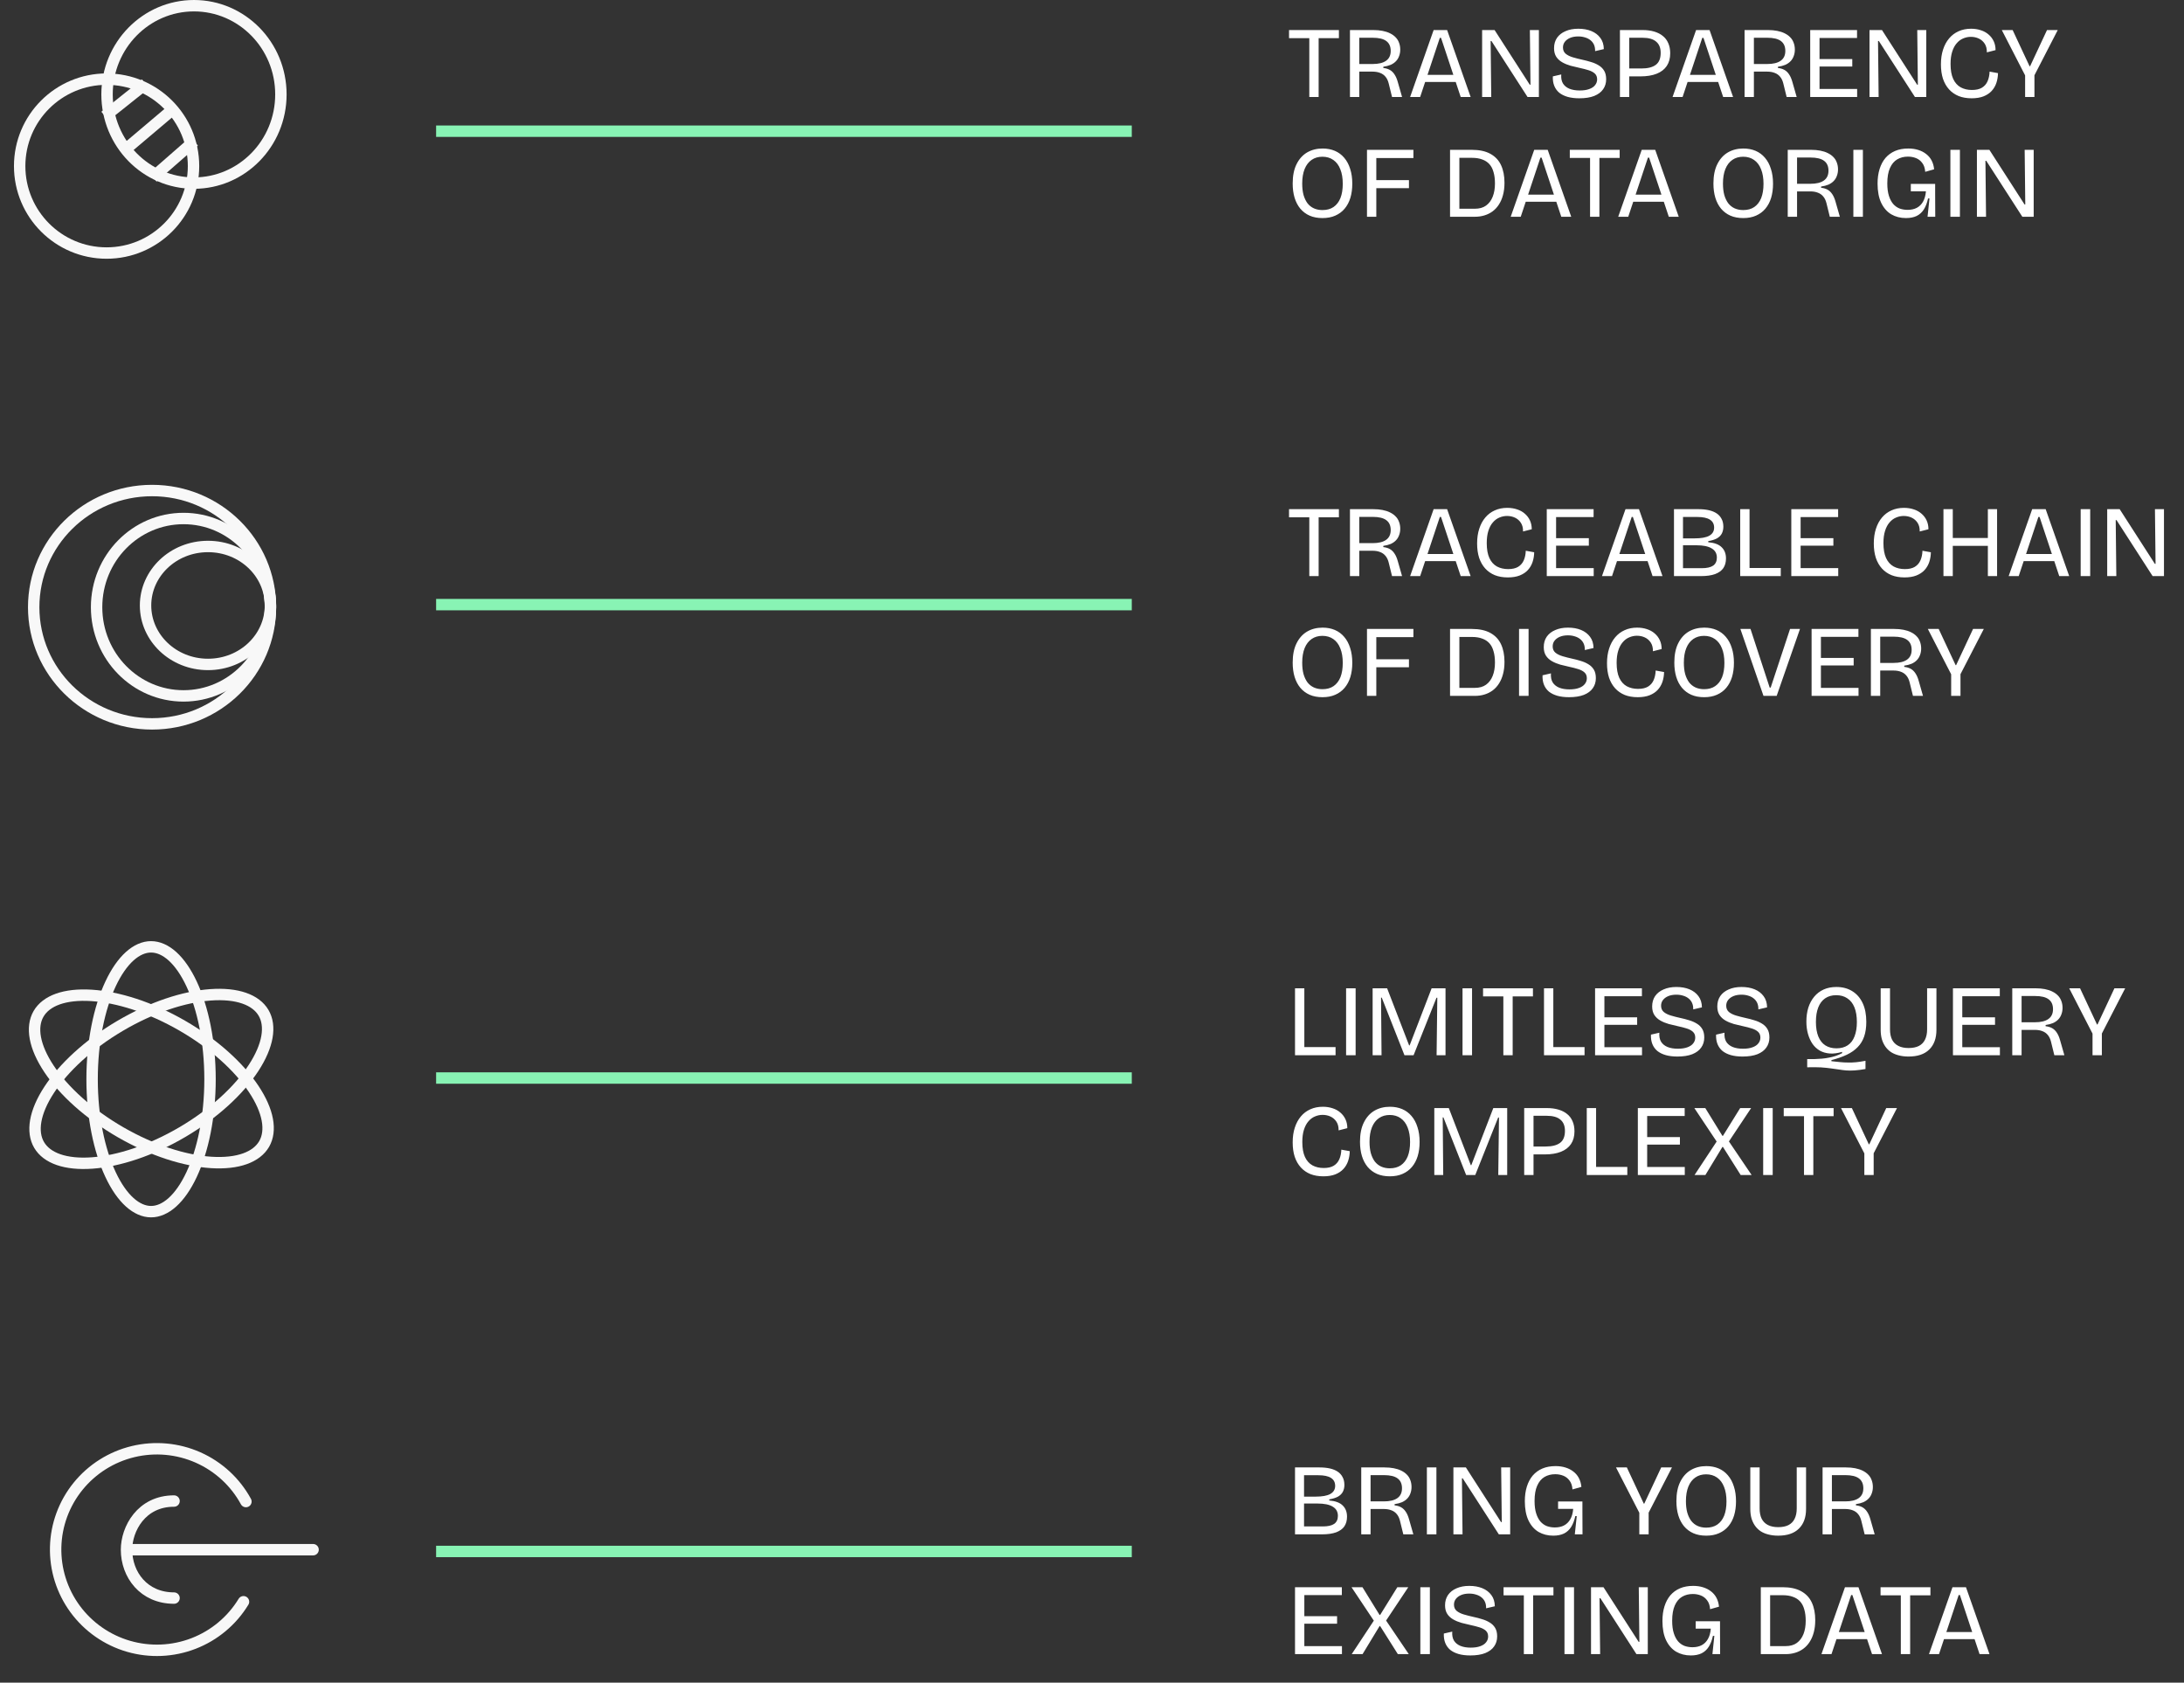 <svg width="383" height="295" viewBox="0 0 383 295" fill="none" xmlns="http://www.w3.org/2000/svg">
<rect x="0" y="0" width="383" height="295" fill="#333333" stroke="none"/>
<path d="M229.608 17.001V5.268H231.244V17.001H229.608ZM226.053 6.69V5.268H234.799V6.69H226.053ZM236.737 17.001V5.268H240.826C241.418 5.268 241.958 5.315 242.444 5.41C242.941 5.505 243.38 5.647 243.759 5.837C244.15 6.026 244.476 6.257 244.737 6.53C245.01 6.802 245.211 7.122 245.341 7.49C245.484 7.857 245.555 8.26 245.555 8.699C245.555 9.102 245.49 9.475 245.359 9.819C245.241 10.162 245.057 10.465 244.808 10.725C244.559 10.986 244.251 11.2 243.884 11.365C243.516 11.52 243.084 11.632 242.586 11.703V11.916C243.024 11.964 243.404 12.076 243.724 12.254C244.044 12.432 244.316 12.693 244.541 13.037C244.778 13.38 244.974 13.831 245.128 14.388L245.875 17.001H244.115L243.528 14.619C243.41 14.145 243.226 13.759 242.977 13.463C242.728 13.155 242.414 12.93 242.035 12.788C241.655 12.634 241.205 12.556 240.684 12.556H238.373V17.001H236.737ZM238.373 11.223H240.701C241.744 11.223 242.533 11.034 243.066 10.654C243.611 10.275 243.884 9.7 243.884 8.93C243.884 8.148 243.623 7.567 243.101 7.188C242.592 6.808 241.798 6.619 240.719 6.619H238.373V11.223ZM247.287 17.001L251.411 5.268H253.776L257.9 17.001H256.158L252.709 6.637H252.496L249.047 17.001H247.287ZM249.243 14.37V13.125H256.158V14.37H249.243ZM259.914 17.001V5.268H262.101L268.27 14.85H268.394L268.287 5.268H269.87V17.001H267.878L261.55 7.188H261.407L261.514 17.001H259.914ZM276.955 17.232C276.184 17.232 275.503 17.149 274.91 16.983C274.33 16.817 273.838 16.574 273.435 16.254C273.044 15.922 272.753 15.52 272.564 15.045C272.374 14.571 272.291 14.02 272.315 13.392L273.79 13.054C273.743 13.694 273.844 14.222 274.093 14.636C274.341 15.04 274.721 15.348 275.23 15.561C275.74 15.762 276.338 15.863 277.026 15.863C277.69 15.863 278.247 15.78 278.697 15.614C279.159 15.448 279.503 15.217 279.728 14.921C279.965 14.625 280.084 14.287 280.084 13.908C280.084 13.481 279.947 13.143 279.675 12.894C279.402 12.645 279.035 12.45 278.573 12.308C278.122 12.165 277.618 12.035 277.061 11.916C276.516 11.798 275.971 11.668 275.426 11.525C274.893 11.371 274.407 11.17 273.968 10.921C273.53 10.672 273.18 10.352 272.919 9.961C272.658 9.558 272.528 9.054 272.528 8.45C272.528 7.751 272.7 7.146 273.044 6.637C273.399 6.127 273.897 5.736 274.537 5.463C275.177 5.179 275.924 5.037 276.777 5.037C277.642 5.037 278.407 5.173 279.07 5.445C279.734 5.718 280.261 6.121 280.653 6.654C281.044 7.176 281.245 7.828 281.257 8.61L279.728 8.965C279.74 8.539 279.675 8.165 279.533 7.845C279.39 7.525 279.183 7.259 278.91 7.045C278.65 6.832 278.335 6.672 277.968 6.565C277.613 6.447 277.21 6.388 276.759 6.388C276.226 6.388 275.758 6.471 275.355 6.637C274.964 6.802 274.655 7.028 274.43 7.312C274.205 7.597 274.093 7.934 274.093 8.325C274.093 8.788 274.253 9.155 274.573 9.428C274.893 9.688 275.313 9.896 275.835 10.05C276.356 10.204 276.913 10.346 277.506 10.476C278.015 10.583 278.513 10.714 278.999 10.868C279.497 11.01 279.947 11.205 280.35 11.454C280.753 11.691 281.073 12.005 281.31 12.396C281.547 12.788 281.666 13.285 281.666 13.89C281.666 14.565 281.488 15.152 281.133 15.65C280.789 16.148 280.267 16.539 279.568 16.823C278.869 17.096 277.998 17.232 276.955 17.232ZM284.952 13.392V12.005H287.85C288.964 12.005 289.805 11.792 290.374 11.365C290.943 10.939 291.227 10.239 291.227 9.268C291.227 8.391 290.961 7.733 290.427 7.294C289.906 6.844 289.106 6.619 288.027 6.619H284.952V5.268H288.063C288.821 5.268 289.497 5.357 290.09 5.534C290.694 5.712 291.204 5.973 291.618 6.317C292.033 6.648 292.347 7.069 292.561 7.579C292.786 8.088 292.898 8.675 292.898 9.339C292.898 10.216 292.697 10.957 292.294 11.561C291.891 12.165 291.298 12.622 290.516 12.93C289.746 13.238 288.792 13.392 287.654 13.392H284.952ZM284.081 17.001V5.268H285.716V17.001H284.081ZM293.311 17.001L297.436 5.268H299.8L303.925 17.001H302.182L298.733 6.637H298.52L295.071 17.001H293.311ZM295.267 14.37V13.125H302.182V14.37H295.267ZM305.938 17.001V5.268H310.027C310.62 5.268 311.159 5.315 311.645 5.41C312.143 5.505 312.581 5.647 312.961 5.837C313.352 6.026 313.678 6.257 313.938 6.53C314.211 6.802 314.412 7.122 314.543 7.49C314.685 7.857 314.756 8.26 314.756 8.699C314.756 9.102 314.691 9.475 314.561 9.819C314.442 10.162 314.258 10.465 314.009 10.725C313.761 10.986 313.452 11.2 313.085 11.365C312.718 11.52 312.285 11.632 311.787 11.703V11.916C312.226 11.964 312.605 12.076 312.925 12.254C313.245 12.432 313.518 12.693 313.743 13.037C313.98 13.38 314.175 13.831 314.329 14.388L315.076 17.001H313.316L312.729 14.619C312.611 14.145 312.427 13.759 312.178 13.463C311.929 13.155 311.615 12.93 311.236 12.788C310.857 12.634 310.407 12.556 309.885 12.556H307.574V17.001H305.938ZM307.574 11.223H309.903C310.946 11.223 311.734 11.034 312.267 10.654C312.812 10.275 313.085 9.7 313.085 8.93C313.085 8.148 312.824 7.567 312.303 7.188C311.793 6.808 310.999 6.619 309.921 6.619H307.574V11.223ZM317.449 17.001V5.268H319.084V17.001H317.449ZM318.284 17.001V15.597H325.68V17.001H318.284ZM318.284 11.668V10.352H324.827V11.668H318.284ZM318.284 6.654V5.268H325.662V6.654H318.284ZM327.848 17.001V5.268H330.035L336.204 14.85H336.328L336.221 5.268H337.804V17.001H335.813L329.484 7.188H329.341L329.448 17.001H327.848ZM345.76 17.232C344.907 17.232 344.148 17.102 343.484 16.841C342.821 16.568 342.258 16.177 341.795 15.668C341.333 15.158 340.978 14.536 340.729 13.801C340.492 13.066 340.373 12.225 340.373 11.277C340.373 10.316 340.498 9.457 340.747 8.699C340.995 7.928 341.351 7.271 341.813 6.725C342.275 6.18 342.827 5.765 343.467 5.481C344.118 5.185 344.847 5.037 345.653 5.037C346.281 5.037 346.856 5.125 347.378 5.303C347.899 5.469 348.35 5.718 348.729 6.05C349.12 6.382 349.422 6.779 349.635 7.241C349.849 7.703 349.955 8.219 349.955 8.788L348.427 9.179C348.438 8.574 348.314 8.071 348.053 7.668C347.792 7.265 347.449 6.962 347.022 6.761C346.595 6.559 346.127 6.459 345.618 6.459C345.155 6.459 344.705 6.554 344.267 6.743C343.84 6.921 343.461 7.205 343.129 7.597C342.797 7.976 342.536 8.468 342.347 9.072C342.157 9.665 342.062 10.382 342.062 11.223C342.062 12.29 342.216 13.161 342.524 13.836C342.832 14.5 343.271 14.992 343.84 15.312C344.409 15.62 345.067 15.774 345.813 15.774C346.536 15.774 347.117 15.644 347.555 15.383C348.006 15.111 348.338 14.731 348.551 14.245C348.764 13.759 348.883 13.197 348.907 12.556L350.382 12.823C350.37 13.428 350.275 13.996 350.098 14.53C349.92 15.063 349.647 15.531 349.28 15.934C348.912 16.337 348.432 16.657 347.84 16.894C347.259 17.119 346.566 17.232 345.76 17.232ZM355.137 17.001V13.214L351.048 5.268H352.95L355.919 11.614H356.008L358.977 5.268H360.861L356.772 13.197V17.001H355.137ZM231.919 38.232C231.066 38.232 230.313 38.09 229.662 37.805C229.022 37.521 228.476 37.112 228.026 36.579C227.587 36.045 227.256 35.411 227.03 34.676C226.805 33.93 226.693 33.094 226.693 32.17C226.693 30.819 226.918 29.693 227.368 28.792C227.819 27.88 228.435 27.192 229.217 26.73C230.011 26.268 230.918 26.037 231.937 26.037C232.731 26.037 233.448 26.173 234.088 26.445C234.728 26.718 235.273 27.121 235.724 27.654C236.186 28.188 236.536 28.84 236.773 29.61C237.022 30.368 237.146 31.234 237.146 32.205C237.146 33.118 237.033 33.948 236.808 34.694C236.583 35.429 236.245 36.063 235.795 36.596C235.356 37.118 234.811 37.521 234.159 37.805C233.519 38.09 232.773 38.232 231.919 38.232ZM231.919 36.828C232.69 36.828 233.336 36.65 233.857 36.294C234.39 35.927 234.793 35.405 235.066 34.73C235.339 34.042 235.475 33.207 235.475 32.223C235.475 31.228 235.333 30.38 235.048 29.681C234.776 28.97 234.367 28.425 233.822 28.045C233.288 27.666 232.648 27.477 231.902 27.477C231.179 27.477 230.55 27.66 230.017 28.028C229.484 28.395 229.075 28.928 228.79 29.628C228.506 30.327 228.364 31.18 228.364 32.188C228.364 32.934 228.441 33.598 228.595 34.179C228.761 34.748 228.992 35.234 229.288 35.636C229.596 36.028 229.97 36.324 230.408 36.525C230.859 36.727 231.362 36.828 231.919 36.828ZM239.723 38.001V26.268H241.359V38.001H239.723ZM240.381 32.988V31.583H247.083V32.988H240.381ZM240.381 27.708V26.268H247.865V27.708H240.381ZM255.16 38.001V36.596H258.627C259.433 36.596 260.091 36.413 260.6 36.045C261.122 35.666 261.513 35.145 261.773 34.481C262.034 33.817 262.165 33.047 262.165 32.17C262.165 31.399 262.082 30.736 261.916 30.179C261.762 29.61 261.519 29.142 261.187 28.774C260.855 28.407 260.434 28.134 259.925 27.956C259.427 27.767 258.834 27.672 258.147 27.672H255.16V26.268H258.111C259.427 26.268 260.505 26.499 261.347 26.961C262.2 27.423 262.828 28.087 263.231 28.952C263.634 29.817 263.836 30.848 263.836 32.045C263.836 32.851 263.747 33.574 263.569 34.214C263.403 34.843 263.16 35.4 262.84 35.885C262.532 36.359 262.159 36.757 261.72 37.077C261.293 37.385 260.819 37.616 260.298 37.77C259.788 37.924 259.243 38.001 258.662 38.001H255.16ZM254.289 38.001V26.268H255.925V38.001H254.289ZM264.926 38.001L269.05 26.268H271.415L275.539 38.001H273.797L270.348 27.637H270.135L266.686 38.001H264.926ZM266.881 35.37V34.125H273.797V35.37H266.881ZM278.844 38.001V26.268H280.48V38.001H278.844ZM275.289 27.69V26.268H284.035V27.69H275.289ZM283.78 38.001L287.904 26.268H290.269L294.393 38.001H292.651L289.202 27.637H288.989L285.54 38.001H283.78ZM285.736 35.37V34.125H292.651V35.37H285.736ZM305.704 38.232C304.851 38.232 304.098 38.09 303.446 37.805C302.806 37.521 302.261 37.112 301.811 36.579C301.372 36.045 301.04 35.411 300.815 34.676C300.59 33.93 300.477 33.094 300.477 32.17C300.477 30.819 300.703 29.693 301.153 28.792C301.603 27.88 302.22 27.192 303.002 26.73C303.796 26.268 304.703 26.037 305.722 26.037C306.516 26.037 307.233 26.173 307.873 26.445C308.513 26.718 309.058 27.121 309.509 27.654C309.971 28.188 310.32 28.84 310.557 29.61C310.806 30.368 310.931 31.234 310.931 32.205C310.931 33.118 310.818 33.948 310.593 34.694C310.368 35.429 310.03 36.063 309.58 36.596C309.141 37.118 308.596 37.521 307.944 37.805C307.304 38.09 306.557 38.232 305.704 38.232ZM305.704 36.828C306.474 36.828 307.12 36.65 307.642 36.294C308.175 35.927 308.578 35.405 308.851 34.73C309.123 34.042 309.26 33.207 309.26 32.223C309.26 31.228 309.117 30.38 308.833 29.681C308.56 28.97 308.151 28.425 307.606 28.045C307.073 27.666 306.433 27.477 305.686 27.477C304.963 27.477 304.335 27.66 303.802 28.028C303.269 28.395 302.86 28.928 302.575 29.628C302.291 30.327 302.149 31.18 302.149 32.188C302.149 32.934 302.226 33.598 302.38 34.179C302.546 34.748 302.777 35.234 303.073 35.636C303.381 36.028 303.754 36.324 304.193 36.525C304.643 36.727 305.147 36.828 305.704 36.828ZM313.508 38.001V26.268H317.597C318.189 26.268 318.729 26.315 319.214 26.41C319.712 26.505 320.151 26.647 320.53 26.837C320.921 27.026 321.247 27.257 321.508 27.53C321.78 27.802 321.982 28.122 322.112 28.49C322.254 28.857 322.326 29.26 322.326 29.699C322.326 30.102 322.26 30.475 322.13 30.819C322.012 31.163 321.828 31.465 321.579 31.725C321.33 31.986 321.022 32.2 320.654 32.365C320.287 32.52 319.854 32.632 319.357 32.703V32.916C319.795 32.964 320.174 33.077 320.494 33.254C320.814 33.432 321.087 33.693 321.312 34.036C321.549 34.38 321.745 34.831 321.899 35.388L322.646 38.001H320.886L320.299 35.619C320.18 35.145 319.997 34.76 319.748 34.463C319.499 34.155 319.185 33.93 318.806 33.788C318.426 33.634 317.976 33.556 317.454 33.556H315.143V38.001H313.508ZM315.143 32.223H317.472C318.515 32.223 319.303 32.034 319.837 31.654C320.382 31.275 320.654 30.7 320.654 29.93C320.654 29.148 320.394 28.567 319.872 28.188C319.363 27.808 318.569 27.619 317.49 27.619H315.143V32.223ZM325.018 38.001V26.268H326.689V38.001H325.018ZM334.24 38.232C333.28 38.232 332.421 38.013 331.662 37.574C330.915 37.124 330.329 36.454 329.902 35.565C329.475 34.665 329.262 33.539 329.262 32.188C329.262 31.239 329.381 30.386 329.618 29.628C329.855 28.869 330.198 28.223 330.649 27.69C331.111 27.157 331.674 26.748 332.338 26.463C333.001 26.179 333.772 26.037 334.649 26.037C335.289 26.037 335.87 26.119 336.391 26.285C336.924 26.451 337.387 26.688 337.778 26.997C338.181 27.305 338.501 27.684 338.738 28.134C338.975 28.585 339.123 29.1 339.182 29.681L337.618 30.125C337.57 29.474 337.398 28.958 337.102 28.579C336.818 28.188 336.456 27.903 336.018 27.725C335.579 27.548 335.105 27.459 334.595 27.459C333.884 27.459 333.256 27.619 332.711 27.939C332.166 28.259 331.739 28.768 331.431 29.468C331.123 30.155 330.969 31.05 330.969 32.152C330.969 33.017 331.064 33.746 331.253 34.339C331.443 34.931 331.698 35.411 332.018 35.779C332.338 36.134 332.711 36.395 333.138 36.561C333.576 36.715 334.038 36.792 334.524 36.792C335.152 36.792 335.692 36.674 336.142 36.437C336.592 36.2 336.954 35.844 337.227 35.37C337.511 34.884 337.683 34.274 337.742 33.539H335.093V32.241H339.36V34.001L339.378 38.001H338.027L338.364 34.801H338.115C337.95 35.559 337.707 36.194 337.387 36.703C337.067 37.213 336.646 37.598 336.124 37.859C335.603 38.108 334.975 38.232 334.24 38.232ZM342.032 38.001V26.268H343.703V38.001H342.032ZM346.685 38.001V26.268H348.872L355.04 35.85H355.165L355.058 26.268H356.64V38.001H354.649L348.32 28.188H348.178L348.285 38.001H346.685ZM229.608 101.001V89.268H231.244V101.001H229.608ZM226.053 90.69V89.268H234.799V90.69H226.053ZM236.737 101.001V89.268H240.826C241.418 89.268 241.958 89.315 242.444 89.41C242.941 89.505 243.38 89.647 243.759 89.837C244.15 90.026 244.476 90.257 244.737 90.53C245.01 90.802 245.211 91.123 245.341 91.49C245.484 91.857 245.555 92.26 245.555 92.699C245.555 93.102 245.49 93.475 245.359 93.819C245.241 94.162 245.057 94.465 244.808 94.725C244.559 94.986 244.251 95.2 243.884 95.365C243.516 95.519 243.084 95.632 242.586 95.703V95.916C243.024 95.964 243.404 96.076 243.724 96.254C244.044 96.432 244.316 96.693 244.541 97.037C244.778 97.38 244.974 97.831 245.128 98.388L245.875 101.001H244.115L243.528 98.619C243.41 98.145 243.226 97.76 242.977 97.463C242.728 97.155 242.414 96.93 242.035 96.788C241.655 96.634 241.205 96.556 240.684 96.556H238.373V101.001H236.737ZM238.373 95.223H240.701C241.744 95.223 242.533 95.034 243.066 94.654C243.611 94.275 243.884 93.7 243.884 92.93C243.884 92.148 243.623 91.567 243.101 91.188C242.592 90.808 241.798 90.619 240.719 90.619H238.373V95.223ZM247.287 101.001L251.411 89.268H253.776L257.9 101.001H256.158L252.709 90.636H252.496L249.047 101.001H247.287ZM249.243 98.37V97.125H256.158V98.37H249.243ZM264.423 101.232C263.57 101.232 262.811 101.102 262.148 100.841C261.484 100.568 260.921 100.177 260.459 99.668C259.996 99.158 259.641 98.536 259.392 97.801C259.155 97.066 259.036 96.225 259.036 95.276C259.036 94.317 259.161 93.457 259.41 92.699C259.659 91.928 260.014 91.271 260.476 90.725C260.939 90.18 261.49 89.765 262.13 89.481C262.782 89.185 263.51 89.037 264.316 89.037C264.945 89.037 265.519 89.125 266.041 89.303C266.562 89.469 267.013 89.718 267.392 90.05C267.783 90.382 268.085 90.779 268.299 91.241C268.512 91.703 268.619 92.219 268.619 92.788L267.09 93.179C267.102 92.574 266.977 92.071 266.716 91.668C266.456 91.265 266.112 90.963 265.685 90.761C265.259 90.559 264.79 90.459 264.281 90.459C263.819 90.459 263.368 90.554 262.93 90.743C262.503 90.921 262.124 91.205 261.792 91.597C261.46 91.976 261.199 92.468 261.01 93.072C260.82 93.665 260.725 94.382 260.725 95.223C260.725 96.29 260.879 97.161 261.188 97.837C261.496 98.5 261.934 98.992 262.503 99.312C263.072 99.62 263.73 99.774 264.476 99.774C265.199 99.774 265.78 99.644 266.219 99.383C266.669 99.111 267.001 98.731 267.214 98.245C267.428 97.76 267.546 97.197 267.57 96.556L269.045 96.823C269.033 97.428 268.939 97.996 268.761 98.53C268.583 99.063 268.31 99.531 267.943 99.934C267.576 100.337 267.096 100.657 266.503 100.894C265.922 101.119 265.229 101.232 264.423 101.232ZM271.251 101.001V89.268H272.886V101.001H271.251ZM272.086 101.001V99.597H279.482V101.001H272.086ZM272.086 95.668V94.352H278.629V95.668H272.086ZM272.086 90.654V89.268H279.464V90.654H272.086ZM280.933 101.001L285.057 89.268H287.422L291.546 101.001H289.804L286.355 90.636H286.142L282.693 101.001H280.933ZM282.888 98.37V97.125H289.804V98.37H282.888ZM293.56 101.001V89.268H297.862C298.526 89.268 299.124 89.327 299.658 89.445C300.191 89.564 300.647 89.748 301.027 89.996C301.406 90.245 301.696 90.565 301.898 90.957C302.111 91.336 302.218 91.798 302.218 92.343C302.218 92.794 302.129 93.191 301.951 93.534C301.773 93.878 301.489 94.162 301.098 94.388C300.707 94.601 300.197 94.761 299.569 94.868V95.063C300.659 95.158 301.447 95.454 301.933 95.952C302.431 96.438 302.68 97.09 302.68 97.908C302.68 98.571 302.526 99.134 302.218 99.597C301.91 100.047 301.43 100.397 300.778 100.645C300.126 100.882 299.296 101.001 298.289 101.001H293.56ZM295.142 99.614H298.431C299.32 99.614 299.984 99.466 300.422 99.17C300.861 98.862 301.08 98.394 301.08 97.765C301.08 97.043 300.778 96.503 300.173 96.148C299.581 95.78 298.686 95.597 297.489 95.597H295.142V99.614ZM295.142 94.388H297.169C298.33 94.388 299.19 94.234 299.747 93.925C300.315 93.605 300.6 93.131 300.6 92.503C300.6 91.875 300.351 91.407 299.853 91.099C299.367 90.791 298.632 90.636 297.649 90.636H295.142V94.388ZM305.174 101.001V89.268H306.81V101.001H305.174ZM305.708 101.001V99.579H312.286V101.001H305.708ZM314.133 101.001V89.268H315.768V101.001H314.133ZM314.968 101.001V99.597H322.364V101.001H314.968ZM314.968 95.668V94.352H321.511V95.668H314.968ZM314.968 90.654V89.268H322.346V90.654H314.968ZM333.989 101.232C333.136 101.232 332.377 101.102 331.714 100.841C331.05 100.568 330.487 100.177 330.025 99.668C329.562 99.158 329.207 98.536 328.958 97.801C328.721 97.066 328.602 96.225 328.602 95.276C328.602 94.317 328.727 93.457 328.976 92.699C329.225 91.928 329.58 91.271 330.042 90.725C330.505 90.18 331.056 89.765 331.696 89.481C332.348 89.185 333.076 89.037 333.882 89.037C334.511 89.037 335.085 89.125 335.607 89.303C336.128 89.469 336.579 89.718 336.958 90.05C337.349 90.382 337.651 90.779 337.865 91.241C338.078 91.703 338.185 92.219 338.185 92.788L336.656 93.179C336.668 92.574 336.543 92.071 336.282 91.668C336.022 91.265 335.678 90.963 335.251 90.761C334.825 90.559 334.356 90.459 333.847 90.459C333.385 90.459 332.934 90.554 332.496 90.743C332.069 90.921 331.69 91.205 331.358 91.597C331.026 91.976 330.765 92.468 330.576 93.072C330.386 93.665 330.291 94.382 330.291 95.223C330.291 96.29 330.445 97.161 330.754 97.837C331.062 98.5 331.5 98.992 332.069 99.312C332.638 99.62 333.296 99.774 334.042 99.774C334.765 99.774 335.346 99.644 335.785 99.383C336.235 99.111 336.567 98.731 336.78 98.245C336.994 97.76 337.112 97.197 337.136 96.556L338.611 96.823C338.599 97.428 338.505 97.996 338.327 98.53C338.149 99.063 337.876 99.531 337.509 99.934C337.142 100.337 336.662 100.657 336.069 100.894C335.488 101.119 334.795 101.232 333.989 101.232ZM348.604 101.001V89.268H350.221V101.001H348.604ZM340.817 101.001V89.268H342.452V101.001H340.817ZM341.635 95.703V94.317H349.261V95.703H341.635ZM352.252 101.001L356.377 89.268H358.741L362.866 101.001H361.123L357.674 90.636H357.461L354.012 101.001H352.252ZM354.208 98.37V97.125H361.123V98.37H354.208ZM364.879 101.001V89.268H366.55V101.001H364.879ZM369.532 101.001V89.268H371.719L377.888 98.85H378.012L377.905 89.268H379.488V101.001H377.497L371.168 91.188H371.025L371.132 101.001H369.532ZM231.919 122.232C231.066 122.232 230.313 122.09 229.662 121.805C229.022 121.521 228.476 121.112 228.026 120.579C227.587 120.045 227.256 119.411 227.03 118.677C226.805 117.93 226.693 117.094 226.693 116.17C226.693 114.819 226.918 113.693 227.368 112.792C227.819 111.879 228.435 111.192 229.217 110.73C230.011 110.268 230.918 110.037 231.937 110.037C232.731 110.037 233.448 110.173 234.088 110.445C234.728 110.718 235.273 111.121 235.724 111.654C236.186 112.188 236.536 112.839 236.773 113.61C237.022 114.368 237.146 115.234 237.146 116.205C237.146 117.118 237.033 117.948 236.808 118.694C236.583 119.429 236.245 120.063 235.795 120.597C235.356 121.118 234.811 121.521 234.159 121.805C233.519 122.09 232.773 122.232 231.919 122.232ZM231.919 120.828C232.69 120.828 233.336 120.65 233.857 120.294C234.39 119.927 234.793 119.405 235.066 118.73C235.339 118.042 235.475 117.207 235.475 116.223C235.475 115.228 235.333 114.38 235.048 113.681C234.776 112.97 234.367 112.425 233.822 112.045C233.288 111.666 232.648 111.477 231.902 111.477C231.179 111.477 230.55 111.66 230.017 112.028C229.484 112.395 229.075 112.928 228.79 113.628C228.506 114.327 228.364 115.18 228.364 116.188C228.364 116.934 228.441 117.598 228.595 118.179C228.761 118.748 228.992 119.234 229.288 119.637C229.596 120.028 229.97 120.324 230.408 120.525C230.859 120.727 231.362 120.828 231.919 120.828ZM239.723 122.001V110.268H241.359V122.001H239.723ZM240.381 116.988V115.583H247.083V116.988H240.381ZM240.381 111.708V110.268H247.865V111.708H240.381ZM255.16 122.001V120.597H258.627C259.433 120.597 260.091 120.413 260.6 120.045C261.122 119.666 261.513 119.145 261.773 118.481C262.034 117.817 262.165 117.047 262.165 116.17C262.165 115.399 262.082 114.736 261.916 114.179C261.762 113.61 261.519 113.142 261.187 112.774C260.855 112.407 260.434 112.134 259.925 111.957C259.427 111.767 258.834 111.672 258.147 111.672H255.16V110.268H258.111C259.427 110.268 260.505 110.499 261.347 110.961C262.2 111.423 262.828 112.087 263.231 112.952C263.634 113.817 263.836 114.848 263.836 116.045C263.836 116.851 263.747 117.574 263.569 118.214C263.403 118.842 263.16 119.399 262.84 119.885C262.532 120.359 262.159 120.757 261.72 121.077C261.293 121.385 260.819 121.616 260.298 121.77C259.788 121.924 259.243 122.001 258.662 122.001H255.16ZM254.289 122.001V110.268H255.925V122.001H254.289ZM266.39 122.001V110.268H268.061V122.001H266.39ZM275.149 122.232C274.379 122.232 273.697 122.149 273.105 121.983C272.524 121.817 272.032 121.574 271.629 121.254C271.238 120.922 270.948 120.519 270.758 120.045C270.568 119.571 270.485 119.02 270.509 118.392L271.985 118.054C271.937 118.694 272.038 119.222 272.287 119.637C272.536 120.039 272.915 120.348 273.425 120.561C273.934 120.762 274.533 120.863 275.22 120.863C275.884 120.863 276.441 120.78 276.891 120.614C277.354 120.448 277.697 120.217 277.923 119.921C278.16 119.625 278.278 119.287 278.278 118.908C278.278 118.481 278.142 118.143 277.869 117.894C277.597 117.645 277.229 117.45 276.767 117.308C276.317 117.165 275.813 117.035 275.256 116.917C274.711 116.798 274.165 116.668 273.62 116.525C273.087 116.371 272.601 116.17 272.163 115.921C271.724 115.672 271.374 115.352 271.114 114.961C270.853 114.558 270.723 114.054 270.723 113.45C270.723 112.751 270.894 112.146 271.238 111.637C271.594 111.127 272.091 110.736 272.731 110.463C273.371 110.179 274.118 110.037 274.971 110.037C275.837 110.037 276.601 110.173 277.265 110.445C277.928 110.718 278.456 111.121 278.847 111.654C279.238 112.176 279.44 112.828 279.451 113.61L277.923 113.965C277.934 113.539 277.869 113.165 277.727 112.845C277.585 112.525 277.377 112.259 277.105 112.045C276.844 111.832 276.53 111.672 276.163 111.565C275.807 111.447 275.404 111.388 274.954 111.388C274.42 111.388 273.952 111.471 273.549 111.637C273.158 111.802 272.85 112.028 272.625 112.312C272.4 112.597 272.287 112.934 272.287 113.325C272.287 113.788 272.447 114.155 272.767 114.428C273.087 114.688 273.508 114.896 274.029 115.05C274.551 115.204 275.108 115.346 275.7 115.477C276.21 115.583 276.708 115.714 277.194 115.868C277.691 116.01 278.142 116.205 278.545 116.454C278.948 116.691 279.268 117.005 279.505 117.397C279.742 117.788 279.86 118.285 279.86 118.89C279.86 119.565 279.683 120.152 279.327 120.65C278.983 121.148 278.462 121.539 277.763 121.823C277.063 122.096 276.192 122.232 275.149 122.232ZM287.201 122.232C286.348 122.232 285.589 122.102 284.925 121.841C284.262 121.568 283.699 121.177 283.236 120.668C282.774 120.158 282.419 119.536 282.17 118.801C281.933 118.066 281.814 117.225 281.814 116.277C281.814 115.317 281.939 114.457 282.188 113.699C282.436 112.928 282.792 112.271 283.254 111.725C283.716 111.18 284.268 110.765 284.908 110.481C285.559 110.185 286.288 110.037 287.094 110.037C287.722 110.037 288.297 110.125 288.819 110.303C289.34 110.469 289.79 110.718 290.17 111.05C290.561 111.382 290.863 111.779 291.076 112.241C291.29 112.703 291.396 113.219 291.396 113.788L289.868 114.179C289.879 113.574 289.755 113.071 289.494 112.668C289.233 112.265 288.89 111.962 288.463 111.761C288.036 111.559 287.568 111.459 287.059 111.459C286.596 111.459 286.146 111.554 285.708 111.743C285.281 111.921 284.902 112.205 284.57 112.597C284.238 112.976 283.977 113.468 283.788 114.072C283.598 114.665 283.503 115.382 283.503 116.223C283.503 117.29 283.657 118.161 283.965 118.837C284.273 119.5 284.712 119.992 285.281 120.312C285.85 120.62 286.508 120.774 287.254 120.774C287.977 120.774 288.558 120.644 288.996 120.383C289.447 120.111 289.779 119.731 289.992 119.245C290.205 118.759 290.324 118.197 290.348 117.557L291.823 117.823C291.811 118.428 291.716 118.997 291.539 119.53C291.361 120.063 291.088 120.531 290.721 120.934C290.353 121.337 289.873 121.657 289.281 121.894C288.7 122.119 288.007 122.232 287.201 122.232ZM298.846 122.232C297.993 122.232 297.24 122.09 296.589 121.805C295.949 121.521 295.403 121.112 294.953 120.579C294.515 120.045 294.183 119.411 293.958 118.677C293.732 117.93 293.62 117.094 293.62 116.17C293.62 114.819 293.845 113.693 294.295 112.792C294.746 111.879 295.362 111.192 296.144 110.73C296.938 110.268 297.845 110.037 298.864 110.037C299.658 110.037 300.375 110.173 301.015 110.445C301.655 110.718 302.2 111.121 302.651 111.654C303.113 112.188 303.463 112.839 303.7 113.61C303.949 114.368 304.073 115.234 304.073 116.205C304.073 117.118 303.96 117.948 303.735 118.694C303.51 119.429 303.172 120.063 302.722 120.597C302.283 121.118 301.738 121.521 301.086 121.805C300.446 122.09 299.7 122.232 298.846 122.232ZM298.846 120.828C299.617 120.828 300.263 120.65 300.784 120.294C301.318 119.927 301.72 119.405 301.993 118.73C302.266 118.042 302.402 117.207 302.402 116.223C302.402 115.228 302.26 114.38 301.975 113.681C301.703 112.97 301.294 112.425 300.749 112.045C300.215 111.666 299.575 111.477 298.829 111.477C298.106 111.477 297.478 111.66 296.944 112.028C296.411 112.395 296.002 112.928 295.718 113.628C295.433 114.327 295.291 115.18 295.291 116.188C295.291 116.934 295.368 117.598 295.522 118.179C295.688 118.748 295.919 119.234 296.215 119.637C296.523 120.028 296.897 120.324 297.335 120.525C297.786 120.727 298.289 120.828 298.846 120.828ZM309.257 122.001L305.204 110.268H306.981L310.341 120.543H310.519L313.915 110.268H315.657L311.568 122.001H309.257ZM317.692 122.001V110.268H319.327V122.001H317.692ZM318.527 122.001V120.597H325.923V122.001H318.527ZM318.527 116.668V115.352H325.07V116.668H318.527ZM318.527 111.654V110.268H325.905V111.654H318.527ZM328.091 122.001V110.268H332.18C332.773 110.268 333.312 110.315 333.798 110.41C334.296 110.505 334.734 110.647 335.113 110.837C335.504 111.026 335.83 111.257 336.091 111.53C336.364 111.802 336.565 112.122 336.696 112.49C336.838 112.857 336.909 113.26 336.909 113.699C336.909 114.102 336.844 114.475 336.713 114.819C336.595 115.162 336.411 115.465 336.162 115.725C335.913 115.986 335.605 116.199 335.238 116.365C334.87 116.519 334.438 116.632 333.94 116.703V116.917C334.379 116.964 334.758 117.077 335.078 117.254C335.398 117.432 335.67 117.693 335.896 118.037C336.133 118.38 336.328 118.831 336.482 119.388L337.229 122.001H335.469L334.882 119.619C334.764 119.145 334.58 118.759 334.331 118.463C334.082 118.155 333.768 117.93 333.389 117.788C333.01 117.634 332.559 117.557 332.038 117.557H329.727V122.001H328.091ZM329.727 116.223H332.056C333.099 116.223 333.887 116.034 334.42 115.654C334.965 115.275 335.238 114.7 335.238 113.93C335.238 113.148 334.977 112.567 334.456 112.188C333.946 111.808 333.152 111.619 332.073 111.619H329.727V116.223ZM342.168 122.001V118.214L338.079 110.268H339.981L342.95 116.614H343.039L346.008 110.268H347.892L343.803 118.197V122.001H342.168ZM227.102 185.001V173.268H228.737V185.001H227.102ZM227.635 185.001V183.579H234.213V185.001H227.635ZM236.06 185.001V173.268H237.731V185.001H236.06ZM240.713 185.001V173.268H243.255L247.113 183.277H247.202L251.059 173.268H253.495V185.001H251.93L252.055 174.921H251.913L247.895 185.001H246.295L242.313 174.903H242.188L242.277 185.001H240.713ZM256.477 185.001V173.268H258.148V185.001H256.477ZM263.636 185.001V173.268H265.272V185.001H263.636ZM260.08 174.69V173.268H268.827V174.69H260.08ZM270.765 185.001V173.268H272.4V185.001H270.765ZM271.298 185.001V183.579H277.876V185.001H271.298ZM279.723 185.001V173.268H281.359V185.001H279.723ZM280.559 185.001V183.597H287.954V185.001H280.559ZM280.559 179.668V178.352H287.101V179.668H280.559ZM280.559 174.654V173.268H287.936V174.654H280.559ZM294.16 185.232C293.389 185.232 292.708 185.149 292.115 184.983C291.534 184.817 291.043 184.574 290.64 184.254C290.248 183.922 289.958 183.519 289.768 183.045C289.579 182.571 289.496 182.02 289.52 181.392L290.995 181.054C290.948 181.694 291.048 182.222 291.297 182.637C291.546 183.039 291.926 183.348 292.435 183.561C292.945 183.762 293.543 183.863 294.231 183.863C294.894 183.863 295.451 183.78 295.902 183.614C296.364 183.448 296.708 183.217 296.933 182.921C297.17 182.625 297.288 182.287 297.288 181.908C297.288 181.481 297.152 181.143 296.88 180.894C296.607 180.645 296.24 180.45 295.777 180.308C295.327 180.165 294.823 180.035 294.266 179.917C293.721 179.798 293.176 179.668 292.631 179.525C292.097 179.371 291.611 179.17 291.173 178.921C290.734 178.672 290.385 178.352 290.124 177.961C289.863 177.558 289.733 177.054 289.733 176.45C289.733 175.751 289.905 175.146 290.248 174.637C290.604 174.127 291.102 173.736 291.742 173.463C292.382 173.179 293.128 173.037 293.982 173.037C294.847 173.037 295.611 173.173 296.275 173.445C296.939 173.718 297.466 174.121 297.857 174.654C298.248 175.176 298.45 175.828 298.462 176.61L296.933 176.965C296.945 176.539 296.88 176.165 296.737 175.845C296.595 175.525 296.388 175.259 296.115 175.045C295.854 174.832 295.54 174.672 295.173 174.565C294.817 174.447 294.414 174.388 293.964 174.388C293.431 174.388 292.963 174.471 292.56 174.637C292.168 174.802 291.86 175.028 291.635 175.312C291.41 175.597 291.297 175.934 291.297 176.325C291.297 176.788 291.457 177.155 291.777 177.428C292.097 177.688 292.518 177.896 293.04 178.05C293.561 178.204 294.118 178.346 294.711 178.477C295.22 178.583 295.718 178.714 296.204 178.868C296.702 179.01 297.152 179.205 297.555 179.454C297.958 179.691 298.278 180.005 298.515 180.397C298.752 180.788 298.871 181.285 298.871 181.89C298.871 182.565 298.693 183.152 298.337 183.65C297.994 184.148 297.472 184.539 296.773 184.823C296.074 185.096 295.203 185.232 294.16 185.232ZM305.583 185.232C304.813 185.232 304.131 185.149 303.539 184.983C302.958 184.817 302.466 184.574 302.063 184.254C301.672 183.922 301.382 183.519 301.192 183.045C301.002 182.571 300.92 182.02 300.943 181.392L302.419 181.054C302.371 181.694 302.472 182.222 302.721 182.637C302.97 183.039 303.349 183.348 303.859 183.561C304.368 183.762 304.967 183.863 305.654 183.863C306.318 183.863 306.875 183.78 307.325 183.614C307.788 183.448 308.131 183.217 308.357 182.921C308.594 182.625 308.712 182.287 308.712 181.908C308.712 181.481 308.576 181.143 308.303 180.894C308.031 180.645 307.663 180.45 307.201 180.308C306.751 180.165 306.247 180.035 305.69 179.917C305.145 179.798 304.6 179.668 304.054 179.525C303.521 179.371 303.035 179.17 302.597 178.921C302.158 178.672 301.808 178.352 301.548 177.961C301.287 177.558 301.157 177.054 301.157 176.45C301.157 175.751 301.328 175.146 301.672 174.637C302.028 174.127 302.525 173.736 303.165 173.463C303.805 173.179 304.552 173.037 305.405 173.037C306.271 173.037 307.035 173.173 307.699 173.445C308.362 173.718 308.89 174.121 309.281 174.654C309.672 175.176 309.874 175.828 309.885 176.61L308.357 176.965C308.368 176.539 308.303 176.165 308.161 175.845C308.019 175.525 307.811 175.259 307.539 175.045C307.278 174.832 306.964 174.672 306.597 174.565C306.241 174.447 305.838 174.388 305.388 174.388C304.854 174.388 304.386 174.471 303.983 174.637C303.592 174.802 303.284 175.028 303.059 175.312C302.834 175.597 302.721 175.934 302.721 176.325C302.721 176.788 302.881 177.155 303.201 177.428C303.521 177.688 303.942 177.896 304.463 178.05C304.985 178.204 305.542 178.346 306.134 178.477C306.644 178.583 307.142 178.714 307.628 178.868C308.125 179.01 308.576 179.205 308.979 179.454C309.382 179.691 309.702 180.005 309.939 180.397C310.176 180.788 310.294 181.285 310.294 181.89C310.294 182.565 310.117 183.152 309.761 183.65C309.417 184.148 308.896 184.539 308.197 184.823C307.497 185.096 306.626 185.232 305.583 185.232ZM327.144 187.419C326.397 187.549 325.751 187.632 325.206 187.668C324.673 187.703 324.193 187.703 323.766 187.668C323.339 187.632 322.913 187.579 322.486 187.508C322.059 187.448 321.597 187.383 321.099 187.312C320.602 187.241 320.015 187.182 319.339 187.134C318.676 187.099 317.87 187.093 316.922 187.117V185.677C317.348 185.688 317.775 185.688 318.202 185.677C318.628 185.665 319.049 185.641 319.464 185.605C319.891 185.57 320.305 185.511 320.708 185.428C321.123 185.357 321.526 185.256 321.917 185.125C322.308 184.995 322.682 184.835 323.037 184.645V184.414C322.255 184.651 321.538 184.746 320.886 184.699C320.234 184.651 319.654 184.485 319.144 184.201C318.634 183.905 318.208 183.514 317.864 183.028C317.52 182.53 317.254 181.949 317.064 181.285C316.874 180.622 316.779 179.893 316.779 179.099C316.779 178.21 316.892 177.398 317.117 176.663C317.354 175.928 317.698 175.288 318.148 174.743C318.599 174.198 319.15 173.777 319.802 173.481C320.454 173.185 321.2 173.037 322.042 173.037C323.108 173.037 324.033 173.279 324.815 173.765C325.609 174.251 326.219 174.951 326.646 175.863C327.073 176.764 327.286 177.86 327.286 179.152C327.286 180.124 327.162 180.977 326.913 181.712C326.664 182.435 326.285 183.057 325.775 183.579C325.277 184.1 324.643 184.545 323.873 184.912C323.102 185.279 322.202 185.594 321.171 185.854V186.05C321.739 186.109 322.255 186.162 322.717 186.21C323.191 186.257 323.654 186.281 324.104 186.281C324.554 186.293 325.022 186.275 325.508 186.228C325.994 186.18 326.539 186.097 327.144 185.979V187.419ZM322.059 183.792C322.842 183.792 323.499 183.614 324.033 183.259C324.566 182.903 324.963 182.382 325.224 181.694C325.497 180.995 325.633 180.159 325.633 179.188C325.633 178.168 325.491 177.309 325.206 176.61C324.922 175.911 324.507 175.383 323.962 175.028C323.428 174.66 322.777 174.477 322.006 174.477C321.248 174.477 320.602 174.66 320.068 175.028C319.535 175.395 319.132 175.928 318.859 176.628C318.587 177.315 318.451 178.162 318.451 179.17C318.451 180.177 318.593 181.031 318.877 181.73C319.162 182.417 319.571 182.933 320.104 183.277C320.649 183.62 321.301 183.792 322.059 183.792ZM334.697 185.232C334.057 185.232 333.476 185.161 332.955 185.019C332.433 184.888 331.977 184.693 331.586 184.432C331.195 184.159 330.869 183.834 330.608 183.454C330.347 183.075 330.146 182.642 330.004 182.157C329.873 181.671 329.808 181.131 329.808 180.539V173.268H331.444V180.468C331.444 181.179 331.562 181.777 331.799 182.263C332.048 182.749 332.416 183.117 332.902 183.365C333.387 183.614 333.986 183.739 334.697 183.739C335.42 183.739 336.019 183.62 336.493 183.383C336.979 183.134 337.34 182.767 337.577 182.281C337.826 181.783 337.95 181.179 337.95 180.468V173.268H339.586V180.539C339.586 182.032 339.165 183.188 338.324 184.005C337.494 184.823 336.285 185.232 334.697 185.232ZM342.483 185.001V173.268H344.119V185.001H342.483ZM343.319 185.001V183.597H350.715V185.001H343.319ZM343.319 179.668V178.352H349.861V179.668H343.319ZM343.319 174.654V173.268H350.697V174.654H343.319ZM352.883 185.001V173.268H356.972C357.564 173.268 358.104 173.315 358.589 173.41C359.087 173.505 359.526 173.647 359.905 173.837C360.296 174.026 360.622 174.257 360.883 174.53C361.155 174.802 361.357 175.122 361.487 175.49C361.629 175.857 361.701 176.26 361.701 176.699C361.701 177.102 361.635 177.475 361.505 177.819C361.387 178.162 361.203 178.465 360.954 178.725C360.705 178.986 360.397 179.199 360.029 179.365C359.662 179.519 359.229 179.632 358.732 179.703V179.917C359.17 179.964 359.549 180.077 359.869 180.254C360.189 180.432 360.462 180.693 360.687 181.037C360.924 181.38 361.12 181.831 361.274 182.388L362.021 185.001H360.261L359.674 182.619C359.555 182.145 359.372 181.759 359.123 181.463C358.874 181.155 358.56 180.93 358.181 180.788C357.801 180.634 357.351 180.557 356.829 180.557H354.518V185.001H352.883ZM354.518 179.223H356.847C357.89 179.223 358.678 179.034 359.212 178.654C359.757 178.275 360.029 177.7 360.029 176.93C360.029 176.148 359.769 175.567 359.247 175.188C358.738 174.808 357.944 174.619 356.865 174.619H354.518V179.223ZM366.959 185.001V181.214L362.871 173.268H364.773L367.742 179.614H367.831L370.799 173.268H372.684L368.595 181.197V185.001H366.959ZM232.079 206.232C231.226 206.232 230.467 206.102 229.804 205.841C229.14 205.568 228.577 205.177 228.115 204.668C227.653 204.158 227.297 203.536 227.048 202.801C226.811 202.066 226.693 201.225 226.693 200.277C226.693 199.317 226.817 198.457 227.066 197.699C227.315 196.928 227.67 196.271 228.133 195.725C228.595 195.18 229.146 194.765 229.786 194.481C230.438 194.185 231.167 194.037 231.973 194.037C232.601 194.037 233.176 194.125 233.697 194.303C234.219 194.469 234.669 194.718 235.048 195.05C235.439 195.382 235.742 195.779 235.955 196.241C236.168 196.703 236.275 197.219 236.275 197.788L234.746 198.179C234.758 197.574 234.633 197.071 234.373 196.668C234.112 196.265 233.768 195.962 233.342 195.761C232.915 195.559 232.447 195.459 231.937 195.459C231.475 195.459 231.025 195.554 230.586 195.743C230.159 195.921 229.78 196.205 229.448 196.597C229.116 196.976 228.856 197.468 228.666 198.072C228.476 198.665 228.382 199.382 228.382 200.223C228.382 201.29 228.536 202.161 228.844 202.837C229.152 203.5 229.59 203.992 230.159 204.312C230.728 204.62 231.386 204.774 232.133 204.774C232.856 204.774 233.436 204.644 233.875 204.383C234.325 204.111 234.657 203.731 234.87 203.245C235.084 202.759 235.202 202.197 235.226 201.557L236.702 201.823C236.69 202.428 236.595 202.997 236.417 203.53C236.239 204.063 235.967 204.531 235.599 204.934C235.232 205.337 234.752 205.657 234.159 205.894C233.579 206.119 232.885 206.232 232.079 206.232ZM243.725 206.232C242.872 206.232 242.119 206.09 241.467 205.805C240.827 205.521 240.282 205.112 239.832 204.579C239.393 204.045 239.061 203.411 238.836 202.677C238.611 201.93 238.498 201.094 238.498 200.17C238.498 198.819 238.723 197.693 239.174 196.792C239.624 195.879 240.24 195.192 241.023 194.73C241.817 194.268 242.723 194.037 243.743 194.037C244.537 194.037 245.254 194.173 245.894 194.445C246.534 194.718 247.079 195.121 247.529 195.654C247.992 196.188 248.341 196.839 248.578 197.61C248.827 198.368 248.952 199.234 248.952 200.205C248.952 201.118 248.839 201.948 248.614 202.694C248.389 203.429 248.051 204.063 247.6 204.597C247.162 205.118 246.617 205.521 245.965 205.805C245.325 206.09 244.578 206.232 243.725 206.232ZM243.725 204.828C244.495 204.828 245.141 204.65 245.663 204.294C246.196 203.927 246.599 203.405 246.872 202.73C247.144 202.042 247.28 201.207 247.28 200.223C247.28 199.228 247.138 198.38 246.854 197.681C246.581 196.97 246.172 196.425 245.627 196.045C245.094 195.666 244.454 195.477 243.707 195.477C242.984 195.477 242.356 195.66 241.823 196.028C241.289 196.395 240.88 196.928 240.596 197.628C240.312 198.327 240.169 199.18 240.169 200.188C240.169 200.934 240.246 201.598 240.4 202.179C240.566 202.748 240.797 203.234 241.094 203.637C241.402 204.028 241.775 204.324 242.214 204.525C242.664 204.727 243.168 204.828 243.725 204.828ZM251.529 206.001V194.268H254.071L257.929 204.277H258.018L261.875 194.268H264.311V206.001H262.746L262.871 195.921H262.729L258.711 206.001H257.111L253.129 195.903H253.004L253.093 206.001H251.529ZM268.164 202.392V201.005H271.061C272.175 201.005 273.017 200.792 273.586 200.365C274.155 199.939 274.439 199.239 274.439 198.268C274.439 197.391 274.173 196.733 273.639 196.294C273.118 195.844 272.318 195.619 271.239 195.619H268.164V194.268H271.275C272.033 194.268 272.709 194.357 273.301 194.534C273.906 194.712 274.415 194.973 274.83 195.317C275.245 195.648 275.559 196.069 275.773 196.579C275.998 197.088 276.11 197.675 276.11 198.339C276.11 199.216 275.909 199.957 275.506 200.561C275.103 201.165 274.51 201.622 273.728 201.93C272.958 202.238 272.004 202.392 270.866 202.392H268.164ZM267.293 206.001V194.268H268.928V206.001H267.293ZM278.265 206.001V194.268H279.9V206.001H278.265ZM278.798 206.001V204.579H285.376V206.001H278.798ZM287.223 206.001V194.268H288.859V206.001H287.223ZM288.059 206.001V204.597H295.454V206.001H288.059ZM288.059 200.668V199.352H294.601V200.668H288.059ZM288.059 195.654V194.268H295.436V195.654H288.059ZM297.168 206.001L301.043 200.134L297.132 194.268H299.052L302.056 199.139H302.145L305.168 194.268H307.088L303.194 200.117L307.176 206.001H305.256L302.145 201.077H302.056L299.07 206.001H297.168ZM309.202 206.001V194.268H310.873V206.001H309.202ZM316.362 206.001V194.268H317.997V206.001H316.362ZM312.806 195.69V194.268H321.553V195.69H312.806ZM326.942 206.001V202.214L322.853 194.268H324.755L327.724 200.614H327.813L330.782 194.268H332.667L328.578 202.197V206.001H326.942ZM227.102 269.001V257.268H231.404C232.067 257.268 232.666 257.327 233.199 257.445C233.733 257.564 234.189 257.748 234.568 257.997C234.947 258.245 235.238 258.565 235.439 258.957C235.653 259.336 235.759 259.798 235.759 260.343C235.759 260.794 235.67 261.191 235.493 261.534C235.315 261.878 235.03 262.162 234.639 262.388C234.248 262.601 233.739 262.761 233.11 262.868V263.063C234.201 263.158 234.989 263.454 235.475 263.952C235.973 264.438 236.222 265.09 236.222 265.908C236.222 266.571 236.067 267.134 235.759 267.597C235.451 268.047 234.971 268.397 234.319 268.645C233.667 268.882 232.838 269.001 231.83 269.001H227.102ZM228.684 267.614H231.973C232.862 267.614 233.525 267.466 233.964 267.17C234.402 266.862 234.622 266.394 234.622 265.765C234.622 265.042 234.319 264.503 233.715 264.148C233.122 263.78 232.227 263.597 231.03 263.597H228.684V267.614ZM228.684 262.388H230.71C231.872 262.388 232.731 262.234 233.288 261.925C233.857 261.605 234.142 261.131 234.142 260.503C234.142 259.875 233.893 259.407 233.395 259.099C232.909 258.791 232.174 258.637 231.19 258.637H228.684V262.388ZM238.716 269.001V257.268H242.805C243.398 257.268 243.937 257.315 244.423 257.41C244.921 257.505 245.359 257.647 245.738 257.837C246.129 258.026 246.455 258.257 246.716 258.53C246.989 258.802 247.19 259.122 247.321 259.49C247.463 259.857 247.534 260.26 247.534 260.699C247.534 261.102 247.469 261.475 247.338 261.819C247.22 262.162 247.036 262.465 246.787 262.725C246.538 262.986 246.23 263.199 245.863 263.365C245.495 263.519 245.063 263.632 244.565 263.703V263.917C245.004 263.964 245.383 264.077 245.703 264.254C246.023 264.432 246.295 264.693 246.521 265.037C246.758 265.38 246.953 265.831 247.107 266.388L247.854 269.001H246.094L245.507 266.619C245.389 266.145 245.205 265.759 244.956 265.463C244.707 265.155 244.393 264.93 244.014 264.788C243.635 264.634 243.184 264.557 242.663 264.557H240.352V269.001H238.716ZM240.352 263.223H242.681C243.724 263.223 244.512 263.034 245.045 262.654C245.59 262.275 245.863 261.7 245.863 260.93C245.863 260.148 245.602 259.567 245.081 259.188C244.571 258.808 243.777 258.619 242.698 258.619H240.352V263.223ZM250.227 269.001V257.268H251.898V269.001H250.227ZM254.879 269.001V257.268H257.066L263.235 266.85H263.359L263.253 257.268H264.835V269.001H262.844L256.515 259.188H256.373L256.479 269.001H254.879ZM272.382 269.232C271.422 269.232 270.563 269.013 269.804 268.574C269.058 268.124 268.471 267.454 268.044 266.565C267.618 265.665 267.404 264.539 267.404 263.188C267.404 262.239 267.523 261.386 267.76 260.628C267.997 259.869 268.341 259.223 268.791 258.69C269.253 258.157 269.816 257.748 270.48 257.463C271.144 257.179 271.914 257.037 272.791 257.037C273.431 257.037 274.012 257.119 274.533 257.285C275.067 257.451 275.529 257.688 275.92 257.997C276.323 258.305 276.643 258.684 276.88 259.134C277.117 259.585 277.265 260.1 277.324 260.681L275.76 261.125C275.713 260.474 275.541 259.958 275.244 259.579C274.96 259.188 274.599 258.903 274.16 258.725C273.722 258.548 273.247 258.459 272.738 258.459C272.027 258.459 271.399 258.619 270.853 258.939C270.308 259.259 269.882 259.768 269.573 260.468C269.265 261.155 269.111 262.05 269.111 263.152C269.111 264.017 269.206 264.746 269.396 265.339C269.585 265.931 269.84 266.411 270.16 266.779C270.48 267.134 270.853 267.395 271.28 267.561C271.719 267.715 272.181 267.792 272.667 267.792C273.295 267.792 273.834 267.674 274.284 267.437C274.735 267.199 275.096 266.844 275.369 266.37C275.653 265.884 275.825 265.274 275.884 264.539H273.236V263.241H277.502V265.001L277.52 269.001H276.169L276.507 265.801H276.258C276.092 266.559 275.849 267.194 275.529 267.703C275.209 268.213 274.788 268.598 274.267 268.859C273.745 269.108 273.117 269.232 272.382 269.232ZM287.48 269.001V265.214L283.391 257.268H285.294L288.263 263.614H288.351L291.32 257.268H293.205L289.116 265.197V269.001H287.48ZM299.211 269.232C298.358 269.232 297.605 269.09 296.953 268.805C296.313 268.521 295.768 268.112 295.318 267.579C294.879 267.045 294.547 266.411 294.322 265.677C294.097 264.93 293.984 264.094 293.984 263.17C293.984 261.819 294.21 260.693 294.66 259.792C295.11 258.879 295.727 258.192 296.509 257.73C297.303 257.268 298.21 257.037 299.229 257.037C300.023 257.037 300.74 257.173 301.38 257.445C302.02 257.718 302.565 258.121 303.015 258.654C303.478 259.188 303.827 259.839 304.064 260.61C304.313 261.368 304.438 262.234 304.438 263.205C304.438 264.118 304.325 264.948 304.1 265.694C303.875 266.429 303.537 267.063 303.087 267.597C302.648 268.118 302.103 268.521 301.451 268.805C300.811 269.09 300.064 269.232 299.211 269.232ZM299.211 267.828C299.981 267.828 300.627 267.65 301.149 267.294C301.682 266.927 302.085 266.405 302.358 265.73C302.63 265.042 302.767 264.207 302.767 263.223C302.767 262.228 302.624 261.38 302.34 260.681C302.067 259.97 301.658 259.425 301.113 259.045C300.58 258.666 299.94 258.477 299.193 258.477C298.47 258.477 297.842 258.66 297.309 259.028C296.775 259.395 296.367 259.928 296.082 260.628C295.798 261.327 295.655 262.18 295.655 263.188C295.655 263.934 295.732 264.598 295.887 265.179C296.052 265.748 296.284 266.234 296.58 266.637C296.888 267.028 297.261 267.324 297.7 267.525C298.15 267.727 298.654 267.828 299.211 267.828ZM311.833 269.232C311.193 269.232 310.612 269.161 310.09 269.019C309.569 268.888 309.113 268.693 308.721 268.432C308.33 268.159 308.004 267.834 307.744 267.454C307.483 267.075 307.281 266.642 307.139 266.157C307.009 265.671 306.944 265.131 306.944 264.539V257.268H308.579V264.468C308.579 265.179 308.698 265.777 308.935 266.263C309.184 266.749 309.551 267.117 310.037 267.365C310.523 267.614 311.121 267.739 311.833 267.739C312.555 267.739 313.154 267.62 313.628 267.383C314.114 267.134 314.475 266.767 314.713 266.281C314.961 265.783 315.086 265.179 315.086 264.468V257.268H316.721V264.539C316.721 266.032 316.301 267.188 315.459 268.005C314.63 268.823 313.421 269.232 311.833 269.232ZM319.619 269.001V257.268H323.708C324.3 257.268 324.84 257.315 325.326 257.41C325.823 257.505 326.262 257.647 326.641 257.837C327.032 258.026 327.358 258.257 327.619 258.53C327.892 258.802 328.093 259.122 328.223 259.49C328.366 259.857 328.437 260.26 328.437 260.699C328.437 261.102 328.372 261.475 328.241 261.819C328.123 262.162 327.939 262.465 327.69 262.725C327.441 262.986 327.133 263.199 326.766 263.365C326.398 263.519 325.966 263.632 325.468 263.703V263.917C325.906 263.964 326.286 264.077 326.606 264.254C326.926 264.432 327.198 264.693 327.423 265.037C327.66 265.38 327.856 265.831 328.01 266.388L328.757 269.001H326.997L326.41 266.619C326.292 266.145 326.108 265.759 325.859 265.463C325.61 265.155 325.296 264.93 324.917 264.788C324.537 264.634 324.087 264.557 323.566 264.557H321.254V269.001H319.619ZM321.254 263.223H323.583C324.626 263.223 325.414 263.034 325.948 262.654C326.493 262.275 326.766 261.7 326.766 260.93C326.766 260.148 326.505 259.567 325.983 259.188C325.474 258.808 324.68 258.619 323.601 258.619H321.254V263.223ZM227.102 290.001V278.268H228.737V290.001H227.102ZM227.937 290.001V288.597H235.333V290.001H227.937ZM227.937 284.668V283.352H234.479V284.668H227.937ZM227.937 279.654V278.268H235.315V279.654H227.937ZM237.046 290.001L240.922 284.134L237.01 278.268H238.93L241.935 283.139H242.024L245.046 278.268H246.966L243.073 284.117L247.055 290.001H245.135L242.024 285.077H241.935L238.948 290.001H237.046ZM249.081 290.001V278.268H250.752V290.001H249.081ZM257.84 290.232C257.07 290.232 256.388 290.149 255.796 289.983C255.215 289.817 254.723 289.574 254.32 289.254C253.929 288.922 253.639 288.519 253.449 288.045C253.259 287.571 253.176 287.02 253.2 286.392L254.676 286.054C254.628 286.694 254.729 287.222 254.978 287.637C255.227 288.039 255.606 288.348 256.116 288.561C256.625 288.762 257.224 288.863 257.911 288.863C258.575 288.863 259.132 288.78 259.582 288.614C260.045 288.448 260.388 288.217 260.613 287.921C260.851 287.625 260.969 287.287 260.969 286.908C260.969 286.481 260.833 286.143 260.56 285.894C260.288 285.645 259.92 285.45 259.458 285.308C259.008 285.165 258.504 285.035 257.947 284.917C257.402 284.798 256.856 284.668 256.311 284.525C255.778 284.371 255.292 284.17 254.853 283.921C254.415 283.672 254.065 283.352 253.805 282.961C253.544 282.558 253.413 282.054 253.413 281.45C253.413 280.751 253.585 280.146 253.929 279.637C254.285 279.127 254.782 278.736 255.422 278.463C256.062 278.179 256.809 278.037 257.662 278.037C258.528 278.037 259.292 278.173 259.956 278.445C260.619 278.718 261.147 279.121 261.538 279.654C261.929 280.176 262.131 280.828 262.142 281.61L260.613 281.965C260.625 281.539 260.56 281.165 260.418 280.845C260.276 280.525 260.068 280.259 259.796 280.045C259.535 279.832 259.221 279.672 258.853 279.565C258.498 279.447 258.095 279.388 257.645 279.388C257.111 279.388 256.643 279.471 256.24 279.637C255.849 279.802 255.541 280.028 255.316 280.312C255.091 280.597 254.978 280.934 254.978 281.325C254.978 281.788 255.138 282.155 255.458 282.428C255.778 282.688 256.199 282.896 256.72 283.05C257.242 283.204 257.799 283.346 258.391 283.477C258.901 283.583 259.399 283.714 259.885 283.868C260.382 284.01 260.833 284.205 261.236 284.454C261.639 284.691 261.959 285.005 262.196 285.397C262.433 285.788 262.551 286.285 262.551 286.89C262.551 287.565 262.373 288.152 262.018 288.65C261.674 289.148 261.153 289.539 260.453 289.823C259.754 290.096 258.883 290.232 257.84 290.232ZM267.23 290.001V278.268H268.865V290.001H267.23ZM263.674 279.69V278.268H272.421V279.69H263.674ZM274.358 290.001V278.268H276.03V290.001H274.358ZM279.011 290.001V278.268H281.198L287.367 287.85H287.491L287.385 278.268H288.967V290.001H286.976L280.647 280.188H280.505L280.611 290.001H279.011ZM296.514 290.232C295.554 290.232 294.695 290.013 293.936 289.574C293.19 289.124 292.603 288.454 292.176 287.565C291.75 286.665 291.536 285.539 291.536 284.188C291.536 283.239 291.655 282.386 291.892 281.628C292.129 280.869 292.473 280.223 292.923 279.69C293.385 279.157 293.948 278.748 294.612 278.463C295.276 278.179 296.046 278.037 296.923 278.037C297.563 278.037 298.144 278.119 298.665 278.285C299.199 278.451 299.661 278.688 300.052 278.997C300.455 279.305 300.775 279.684 301.012 280.134C301.249 280.585 301.397 281.1 301.456 281.681L299.892 282.125C299.845 281.474 299.673 280.958 299.376 280.579C299.092 280.188 298.73 279.903 298.292 279.725C297.853 279.548 297.379 279.459 296.87 279.459C296.159 279.459 295.53 279.619 294.985 279.939C294.44 280.259 294.013 280.768 293.705 281.468C293.397 282.155 293.243 283.05 293.243 284.152C293.243 285.017 293.338 285.746 293.528 286.339C293.717 286.931 293.972 287.411 294.292 287.779C294.612 288.134 294.985 288.395 295.412 288.561C295.85 288.715 296.313 288.792 296.799 288.792C297.427 288.792 297.966 288.674 298.416 288.437C298.867 288.199 299.228 287.844 299.501 287.37C299.785 286.884 299.957 286.274 300.016 285.539H297.368V284.241H301.634V286.001L301.652 290.001H300.301L300.639 286.801H300.39C300.224 287.559 299.981 288.194 299.661 288.703C299.341 289.213 298.92 289.598 298.399 289.859C297.877 290.108 297.249 290.232 296.514 290.232ZM309.657 290.001V288.597H313.123C313.929 288.597 314.587 288.413 315.097 288.045C315.618 287.666 316.009 287.145 316.27 286.481C316.531 285.817 316.661 285.047 316.661 284.17C316.661 283.399 316.578 282.736 316.412 282.179C316.258 281.61 316.015 281.142 315.683 280.774C315.352 280.407 314.931 280.134 314.421 279.957C313.923 279.767 313.331 279.672 312.643 279.672H309.657V278.268H312.608C313.923 278.268 315.002 278.499 315.843 278.961C316.697 279.423 317.325 280.087 317.728 280.952C318.131 281.817 318.332 282.848 318.332 284.045C318.332 284.851 318.243 285.574 318.066 286.214C317.9 286.842 317.657 287.399 317.337 287.885C317.029 288.359 316.655 288.757 316.217 289.077C315.79 289.385 315.316 289.616 314.794 289.77C314.285 289.924 313.74 290.001 313.159 290.001H309.657ZM308.786 290.001V278.268H310.421V290.001H308.786ZM319.422 290.001L323.547 278.268H325.911L330.036 290.001H328.293L324.845 279.637H324.631L321.182 290.001H319.422ZM321.378 287.37V286.125H328.293V287.37H321.378ZM333.341 290.001V278.268H334.976V290.001H333.341ZM329.785 279.69V278.268H338.532V279.69H329.785ZM338.277 290.001L342.401 278.268H344.765L348.89 290.001H347.148L343.699 279.637H343.485L340.037 290.001H338.277ZM340.232 287.37V286.125H347.148V287.37H340.232Z" fill="white"/>
<path d="M76.478 23.001H198.478" stroke="#88F3B4" stroke-width="2"/>
<path d="M76.478 106.001H198.478" stroke="#88F3B4" stroke-width="2"/>
<path d="M76.478 189.001H198.478" stroke="#88F3B4" stroke-width="2"/>
<path d="M76.478 272.001H198.478" stroke="#88F3B4" stroke-width="2"/>
<path d="M49.26 16.551C49.26 25.157 42.417 32.101 34.016 32.101C25.614 32.101 18.772 25.157 18.772 16.551C18.772 7.945 25.614 1 34.016 1C42.417 1 49.26 7.945 49.26 16.551Z" stroke="#F8F8F8" stroke-width="2"/>
<circle cx="18.693" cy="29.118" r="15.244" stroke="#F8F8F8" stroke-width="2"/>
<path d="M18.401 20.373L25.519 14.7M21.677 26.469L30.72 18.82M26.81 31.085L34.041 24.765" stroke="#F8F8F8" stroke-width="2"/>
<path d="M47.43 106.454C47.43 117.738 38.149 126.909 26.669 126.909C15.19 126.909 5.908 117.738 5.908 106.454C5.908 95.171 15.19 86 26.669 86C38.149 86 47.43 95.171 47.43 106.454Z" stroke="#F8F8F8" stroke-width="2"/>
<path d="M47.428 106.454C47.428 115.06 40.585 122.005 32.183 122.005C23.782 122.005 16.939 115.06 16.939 106.454C16.939 97.848 23.782 90.903 32.183 90.903C40.585 90.903 47.428 97.848 47.428 106.454Z" stroke="#F8F8F8" stroke-width="2"/>
<path d="M47.43 106.148C47.43 111.81 42.577 116.488 36.477 116.488C30.378 116.488 25.524 111.81 25.524 106.148C25.524 100.486 30.378 95.808 36.477 95.808C42.577 95.808 47.43 100.486 47.43 106.148Z" stroke="#F8F8F8" stroke-width="2"/>
<path d="M36.832 189.213C36.832 195.786 35.582 201.688 33.605 205.91C31.591 210.211 29.006 212.426 26.492 212.426C23.978 212.426 21.393 210.211 19.379 205.91C17.402 201.688 16.152 195.786 16.152 189.213C16.152 182.64 17.402 176.737 19.379 172.516C21.393 168.214 23.978 166 26.492 166C29.006 166 31.591 168.214 33.605 172.516C35.582 176.737 36.832 182.64 36.832 189.213Z" stroke="#F8F8F8" stroke-width="2"/>
<path d="M31.932 179.801C37.531 183.027 41.908 187.048 44.477 190.898C47.085 194.806 47.659 198.244 46.326 200.557C44.993 202.869 41.731 204.096 37.042 203.799C32.423 203.507 26.749 201.736 21.151 198.51C15.552 195.283 11.175 191.262 8.606 187.412C5.998 183.504 5.424 180.066 6.756 177.754C8.089 175.441 11.351 174.214 16.04 174.511C20.659 174.803 26.333 176.574 31.932 179.801Z" stroke="#F8F8F8" stroke-width="2"/>
<path d="M32.018 198.458C26.45 201.736 20.793 203.56 16.177 203.895C11.491 204.236 8.217 203.04 6.863 200.739C5.509 198.439 6.051 194.996 8.622 191.064C11.155 187.19 15.495 183.128 21.063 179.85C26.631 176.572 32.288 174.748 36.905 174.412C41.59 174.072 44.864 175.268 46.218 177.568C47.573 179.869 47.031 183.311 44.459 187.244C41.926 191.117 37.587 195.179 32.018 198.458Z" stroke="#F8F8F8" stroke-width="2"/>
<path d="M42.704 280.818C40.677 284.149 37.6 286.72 33.953 288.132C30.305 289.544 26.291 289.718 22.534 288.626C18.777 287.534 15.488 285.238 13.178 282.095C10.868 278.951 9.667 275.137 9.761 271.244C9.854 267.351 11.238 263.598 13.697 260.568C16.156 257.539 19.552 255.402 23.357 254.491C27.162 253.579 31.163 253.944 34.739 255.528C38.314 257.113 41.263 259.828 43.127 263.252" stroke="#F8F8F8" stroke-width="2" stroke-linecap="round"/>
<path d="M54.904 271.692C54.904 271.692 35.888 271.692 22.187 271.692M22.187 271.692C22.187 268.073 24.764 263.162 30.521 263.162M22.187 271.692C22.187 276.069 25.213 280.175 30.521 280.175" stroke="#F8F8F8" stroke-width="2" stroke-linecap="round" stroke-linejoin="round"/>
</svg>
